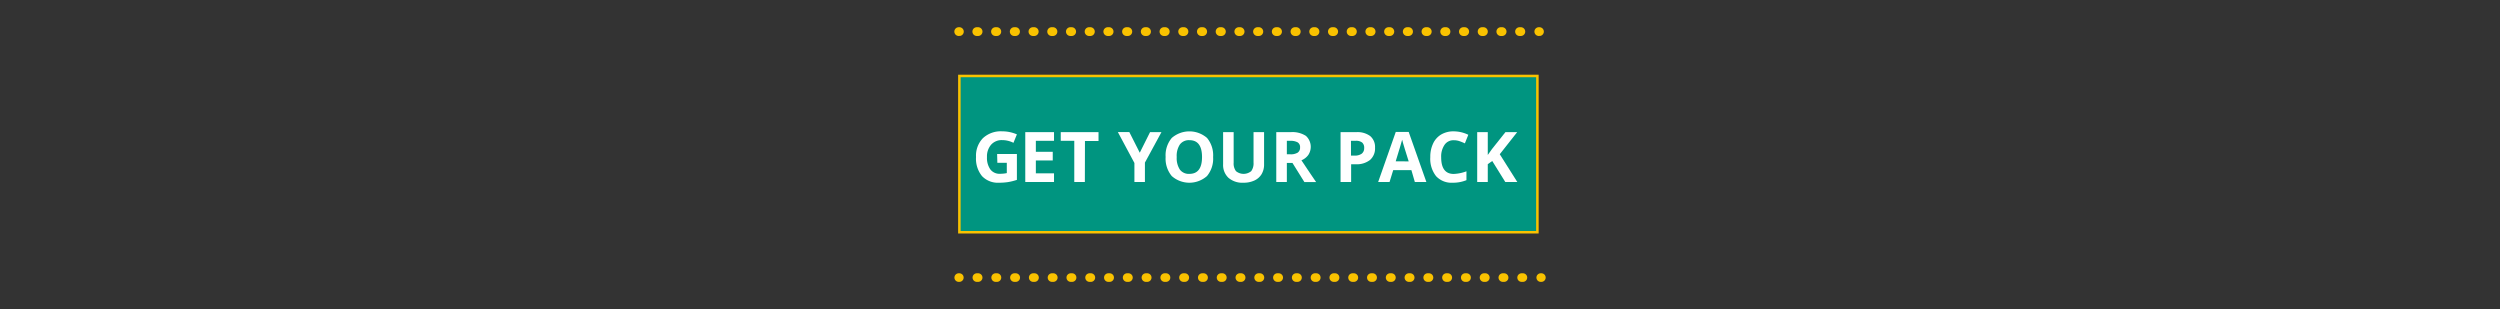 <svg xmlns="http://www.w3.org/2000/svg" viewBox="0 0 728 90"><rect x="0" y="0" width="728" height="90" fill="#333333" stroke="none"/><defs><style>.cls-1,.cls-4,.cls-5,.cls-6,.cls-7{fill:none;}.cls-2{fill:#009580;stroke-width:0.73px;}.cls-2,.cls-4,.cls-5,.cls-6,.cls-7{stroke:#f9c200;stroke-miterlimit:10;}.cls-3{fill:#fff;}.cls-4,.cls-5,.cls-6,.cls-7{stroke-linecap:round;}.cls-4,.cls-5{stroke-width:2.51px;}.cls-5{stroke-dasharray:0.38 5.09;}.cls-6,.cls-7{stroke-width:2.56px;}.cls-7{stroke-dasharray:0.38 5.07;}</style></defs><title>button_4</title><g id="Layer_2" data-name="Layer 2"><g id="Layer_1-2" data-name="Layer 1"><rect class="cls-1" width="728" height="90"/><rect class="cls-2" x="279.37" y="22.12" width="168.32" height="45.51"/><path class="cls-3" d="M290.36,44.85h5.76v7.53a16.49,16.49,0,0,1-2.63.65,17.62,17.62,0,0,1-2.53.18,6.38,6.38,0,0,1-5-1.93,8,8,0,0,1-1.74-5.55,7.33,7.33,0,0,1,2-5.49,7.64,7.64,0,0,1,5.58-2,10.78,10.78,0,0,1,4.32.89l-1,2.46a7.3,7.3,0,0,0-3.31-.79,4.11,4.11,0,0,0-3.2,1.34,5.21,5.21,0,0,0-1.2,3.61,5.77,5.77,0,0,0,1,3.61,3.36,3.36,0,0,0,2.82,1.25,10.09,10.09,0,0,0,1.95-.2v-3h-2.75Z"/><path class="cls-3" d="M306.93,53h-8.37V38.48h8.37V41h-5.29V44.2h4.92v2.52h-4.92v3.75h5.29Z"/><path class="cls-3" d="M315.91,53h-3.08v-12h-3.94V38.48h11v2.57h-3.95Z"/><path class="cls-3" d="M331.9,44.47l3-6h3.32l-4.82,8.88V53h-3.06V47.46l-4.82-9h3.34Z"/><path class="cls-3" d="M353.26,45.73a7.89,7.89,0,0,1-1.79,5.54,7.74,7.74,0,0,1-10.25,0,7.91,7.91,0,0,1-1.79-5.56,7.82,7.82,0,0,1,1.79-5.54,7.84,7.84,0,0,1,10.27,0A7.94,7.94,0,0,1,353.26,45.73Zm-10.6,0a6.09,6.09,0,0,0,.92,3.66,3.23,3.23,0,0,0,2.77,1.24c2.45,0,3.68-1.64,3.68-4.9s-1.22-4.91-3.66-4.91a3.25,3.25,0,0,0-2.78,1.24A6,6,0,0,0,342.66,45.73Z"/><path class="cls-3" d="M368.1,38.48v9.4a5.44,5.44,0,0,1-.72,2.83,4.78,4.78,0,0,1-2.09,1.85,7.43,7.43,0,0,1-3.22.65,6.17,6.17,0,0,1-4.35-1.44,5.08,5.08,0,0,1-1.55-3.93V38.48h3.07v8.9a3.71,3.71,0,0,0,.68,2.46,3.5,3.5,0,0,0,4.43,0,3.79,3.79,0,0,0,.68-2.48V38.48Z"/><path class="cls-3" d="M374.73,47.44V53h-3.08V38.48h4.23a7.26,7.26,0,0,1,4.39,1.08,4.3,4.3,0,0,1,.71,5.56,4.7,4.7,0,0,1-2,1.56c2.18,3.27,3.61,5.38,4.27,6.33h-3.42l-3.47-5.57Zm0-2.51h1a3.82,3.82,0,0,0,2.15-.48,1.74,1.74,0,0,0,.7-1.53,1.59,1.59,0,0,0-.71-1.47,4.24,4.24,0,0,0-2.2-.44h-.94Z"/><path class="cls-3" d="M400.41,43a4.43,4.43,0,0,1-1.47,3.59,6.27,6.27,0,0,1-4.17,1.24h-1.32V53h-3.08V38.48H395a6.17,6.17,0,0,1,4,1.14A4.14,4.14,0,0,1,400.41,43Zm-7,2.31h1a3.41,3.41,0,0,0,2.13-.56,2,2,0,0,0,.71-1.64,2,2,0,0,0-.59-1.6,2.83,2.83,0,0,0-1.86-.51h-1.4Z"/><path class="cls-3" d="M412,53,411,49.55h-5.3L404.64,53h-3.32l5.13-14.59h3.76L415.36,53Zm-1.79-6c-1-3.13-1.52-4.91-1.64-5.32s-.21-.73-.26-1c-.22.85-.85,2.94-1.88,6.29Z"/><path class="cls-3" d="M423.36,40.84a3.11,3.11,0,0,0-2.69,1.31,6,6,0,0,0-1,3.64q0,4.86,3.65,4.86a11.57,11.57,0,0,0,3.71-.77v2.58a10.29,10.29,0,0,1-4,.75,6.1,6.1,0,0,1-4.85-1.92,8.15,8.15,0,0,1-1.68-5.52,9,9,0,0,1,.83-4,6,6,0,0,1,2.37-2.62,7,7,0,0,1,3.62-.9,9.78,9.78,0,0,1,4.25,1l-1,2.5a16.15,16.15,0,0,0-1.64-.67A5,5,0,0,0,423.36,40.84Z"/><path class="cls-3" d="M441.84,53h-3.5l-3.8-6.12-1.3.93V53h-3.08V38.48h3.08v6.65l1.21-1.71,3.93-4.94h3.42l-5.07,6.43Z"/><line class="cls-4" x1="279.18" y1="80.83" x2="279.36" y2="80.83"/><line class="cls-5" x1="284.46" y1="80.83" x2="446.11" y2="80.83"/><line class="cls-4" x1="448.66" y1="80.83" x2="448.85" y2="80.83"/><line class="cls-6" x1="279.18" y1="9.2" x2="279.37" y2="9.2"/><line class="cls-7" x1="284.44" y1="9.2" x2="445.56" y2="9.2"/><line class="cls-6" x1="448.1" y1="9.2" x2="448.29" y2="9.2"/></g></g></svg>